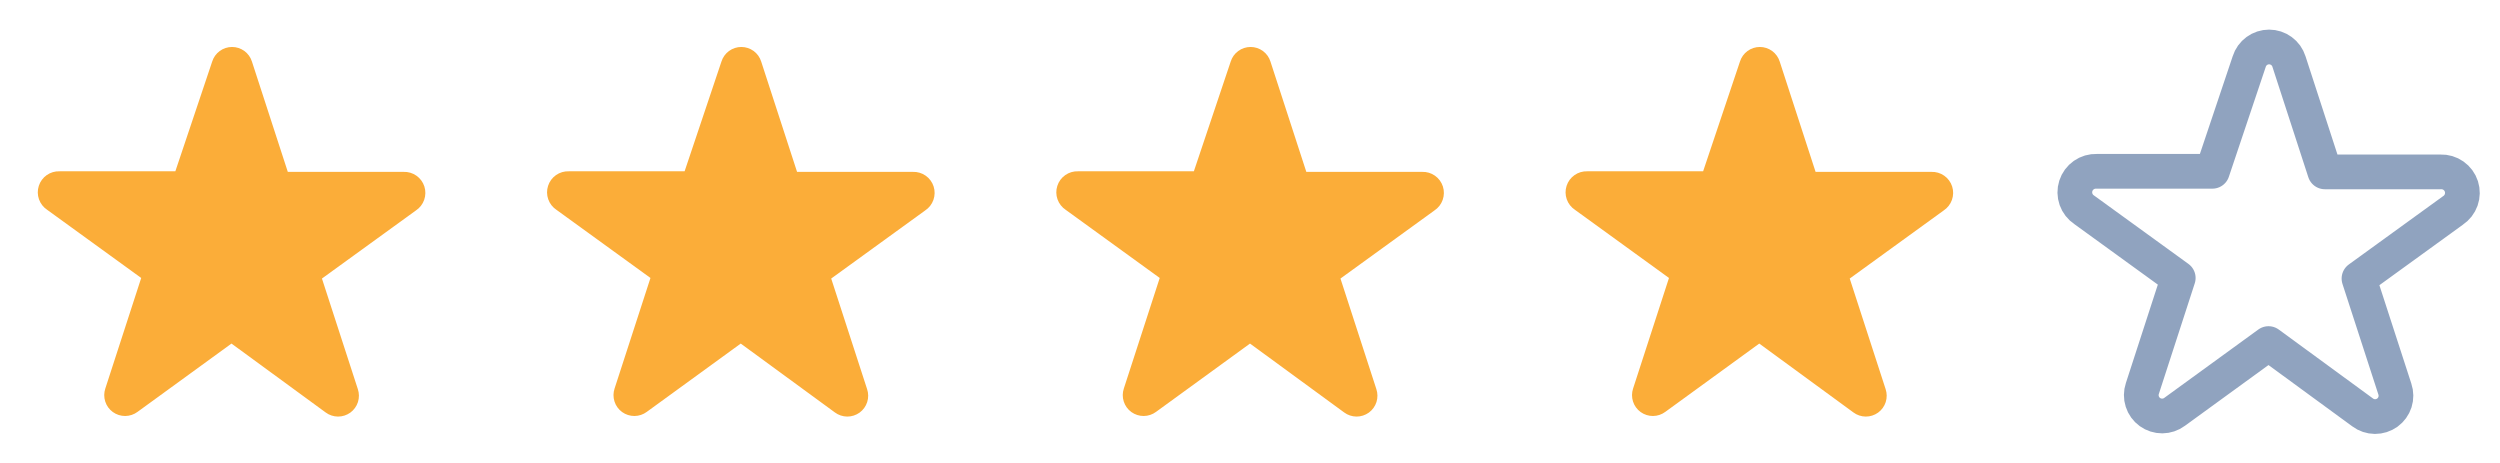 <svg width="108" height="20" viewBox="0 0 108 20" fill="none" xmlns="http://www.w3.org/2000/svg">
<g clip-path="url(#clip0_1_3588)">
<path fill-rule="evenodd" clip-rule="evenodd" d="M9.167 2.658C9.224 2.476 9.339 2.316 9.493 2.203C9.647 2.09 9.834 2.029 10.025 2.029C10.216 2.029 10.403 2.09 10.557 2.203C10.712 2.316 10.826 2.476 10.883 2.658L12.433 7.425H17.433C17.632 7.418 17.827 7.475 17.989 7.589C18.152 7.703 18.272 7.867 18.333 8.056C18.393 8.245 18.39 8.448 18.324 8.635C18.258 8.822 18.133 8.983 17.967 9.092L13.908 12.033L15.458 16.808C15.52 16.99 15.521 17.187 15.463 17.37C15.404 17.553 15.289 17.712 15.134 17.825C14.978 17.937 14.791 17.997 14.599 17.996C14.407 17.994 14.22 17.932 14.067 17.817L10 14.842L5.942 17.792C5.788 17.907 5.602 17.969 5.41 17.971C5.218 17.972 5.03 17.912 4.875 17.8C4.719 17.687 4.604 17.528 4.546 17.345C4.487 17.162 4.489 16.965 4.55 16.783L6.1 12.008L2.042 9.067C1.876 8.958 1.75 8.797 1.684 8.61C1.618 8.423 1.615 8.22 1.676 8.031C1.736 7.842 1.857 7.678 2.019 7.564C2.182 7.45 2.377 7.393 2.575 7.4H7.575L9.167 2.658Z" fill="#FBAD39"/>
<path fill-rule="evenodd" clip-rule="evenodd" d="M31.167 2.658C31.224 2.476 31.339 2.316 31.493 2.203C31.647 2.09 31.834 2.029 32.025 2.029C32.217 2.029 32.403 2.09 32.557 2.203C32.712 2.316 32.826 2.476 32.883 2.658L34.433 7.425H39.433C39.632 7.418 39.827 7.475 39.989 7.589C40.152 7.703 40.272 7.867 40.333 8.056C40.393 8.245 40.39 8.448 40.324 8.635C40.258 8.822 40.133 8.983 39.967 9.092L35.908 12.033L37.458 16.808C37.52 16.99 37.521 17.187 37.463 17.37C37.404 17.553 37.289 17.712 37.134 17.825C36.978 17.937 36.791 17.997 36.599 17.996C36.407 17.994 36.221 17.932 36.067 17.817L32 14.842L27.942 17.792C27.788 17.907 27.602 17.969 27.41 17.971C27.218 17.972 27.03 17.912 26.875 17.8C26.719 17.687 26.604 17.528 26.546 17.345C26.487 17.162 26.489 16.965 26.55 16.783L28.1 12.008L24.042 9.067C23.876 8.958 23.75 8.797 23.684 8.61C23.618 8.423 23.615 8.22 23.676 8.031C23.736 7.842 23.857 7.678 24.019 7.564C24.182 7.45 24.377 7.393 24.575 7.4H29.575L31.167 2.658Z" fill="#FBAD39"/>
<path fill-rule="evenodd" clip-rule="evenodd" d="M53.167 2.658C53.224 2.476 53.339 2.316 53.493 2.203C53.647 2.09 53.834 2.029 54.025 2.029C54.217 2.029 54.403 2.09 54.557 2.203C54.712 2.316 54.826 2.476 54.883 2.658L56.433 7.425H61.433C61.632 7.418 61.827 7.475 61.989 7.589C62.152 7.703 62.272 7.867 62.333 8.056C62.393 8.245 62.39 8.448 62.324 8.635C62.258 8.822 62.133 8.983 61.967 9.092L57.908 12.033L59.458 16.808C59.52 16.99 59.521 17.187 59.463 17.37C59.404 17.553 59.289 17.712 59.134 17.825C58.978 17.937 58.791 17.997 58.599 17.996C58.407 17.994 58.221 17.932 58.067 17.817L54 14.842L49.942 17.792C49.788 17.907 49.602 17.969 49.41 17.971C49.218 17.972 49.03 17.912 48.875 17.8C48.719 17.687 48.604 17.528 48.546 17.345C48.487 17.162 48.489 16.965 48.55 16.783L50.1 12.008L46.042 9.067C45.876 8.958 45.75 8.797 45.684 8.61C45.618 8.423 45.615 8.22 45.676 8.031C45.736 7.842 45.857 7.678 46.019 7.564C46.182 7.45 46.377 7.393 46.575 7.4H51.575L53.167 2.658Z" fill="#FBAD39"/>
<path fill-rule="evenodd" clip-rule="evenodd" d="M75.167 2.658C75.224 2.476 75.339 2.316 75.493 2.203C75.647 2.09 75.834 2.029 76.025 2.029C76.216 2.029 76.403 2.09 76.557 2.203C76.712 2.316 76.826 2.476 76.883 2.658L78.433 7.425H83.433C83.632 7.418 83.827 7.475 83.989 7.589C84.152 7.703 84.272 7.867 84.333 8.056C84.393 8.245 84.39 8.448 84.324 8.635C84.258 8.822 84.132 8.983 83.967 9.092L79.908 12.033L81.458 16.808C81.52 16.99 81.521 17.187 81.463 17.37C81.404 17.553 81.289 17.712 81.134 17.825C80.978 17.937 80.791 17.997 80.599 17.996C80.407 17.994 80.221 17.932 80.067 17.817L76 14.842L71.942 17.792C71.788 17.907 71.602 17.969 71.41 17.971C71.218 17.972 71.03 17.912 70.875 17.8C70.719 17.687 70.604 17.528 70.546 17.345C70.487 17.162 70.489 16.965 70.55 16.783L72.1 12.008L68.042 9.067C67.876 8.958 67.75 8.797 67.684 8.61C67.618 8.423 67.615 8.22 67.676 8.031C67.736 7.842 67.857 7.678 68.019 7.564C68.182 7.45 68.377 7.393 68.575 7.4H73.575L75.167 2.658Z" fill="#FBAD39"/>
<path fill-rule="evenodd" clip-rule="evenodd" d="M97.167 2.658C97.224 2.476 97.339 2.316 97.493 2.203C97.647 2.09 97.834 2.029 98.025 2.029C98.216 2.029 98.403 2.09 98.557 2.203C98.712 2.316 98.826 2.476 98.883 2.658L100.433 7.425H105.433C105.632 7.418 105.827 7.475 105.989 7.589C106.152 7.703 106.272 7.867 106.333 8.056C106.393 8.245 106.39 8.448 106.324 8.635C106.258 8.822 106.132 8.983 105.967 9.092L101.908 12.033L103.458 16.808C103.52 16.99 103.521 17.187 103.463 17.37C103.404 17.553 103.289 17.712 103.134 17.825C102.978 17.937 102.791 17.997 102.599 17.996C102.407 17.994 102.22 17.932 102.067 17.817L98 14.842L93.942 17.792C93.788 17.907 93.602 17.969 93.41 17.971C93.218 17.972 93.03 17.912 92.875 17.8C92.719 17.687 92.604 17.528 92.546 17.345C92.487 17.162 92.489 16.965 92.55 16.783L94.1 12.008L90.042 9.067C89.876 8.958 89.75 8.797 89.684 8.61C89.618 8.423 89.615 8.22 89.676 8.031C89.736 7.842 89.857 7.678 90.019 7.564C90.182 7.45 90.377 7.393 90.575 7.4H95.575L97.167 2.658Z" stroke="#90A3BF" stroke-width="1.5" stroke-linecap="round" stroke-linejoin="round"/>
</g>
<defs>
<clipPath id="clip0_1_3588">
<rect width="108" height="20" fill="white"/>
</clipPath>
</defs>
</svg>
